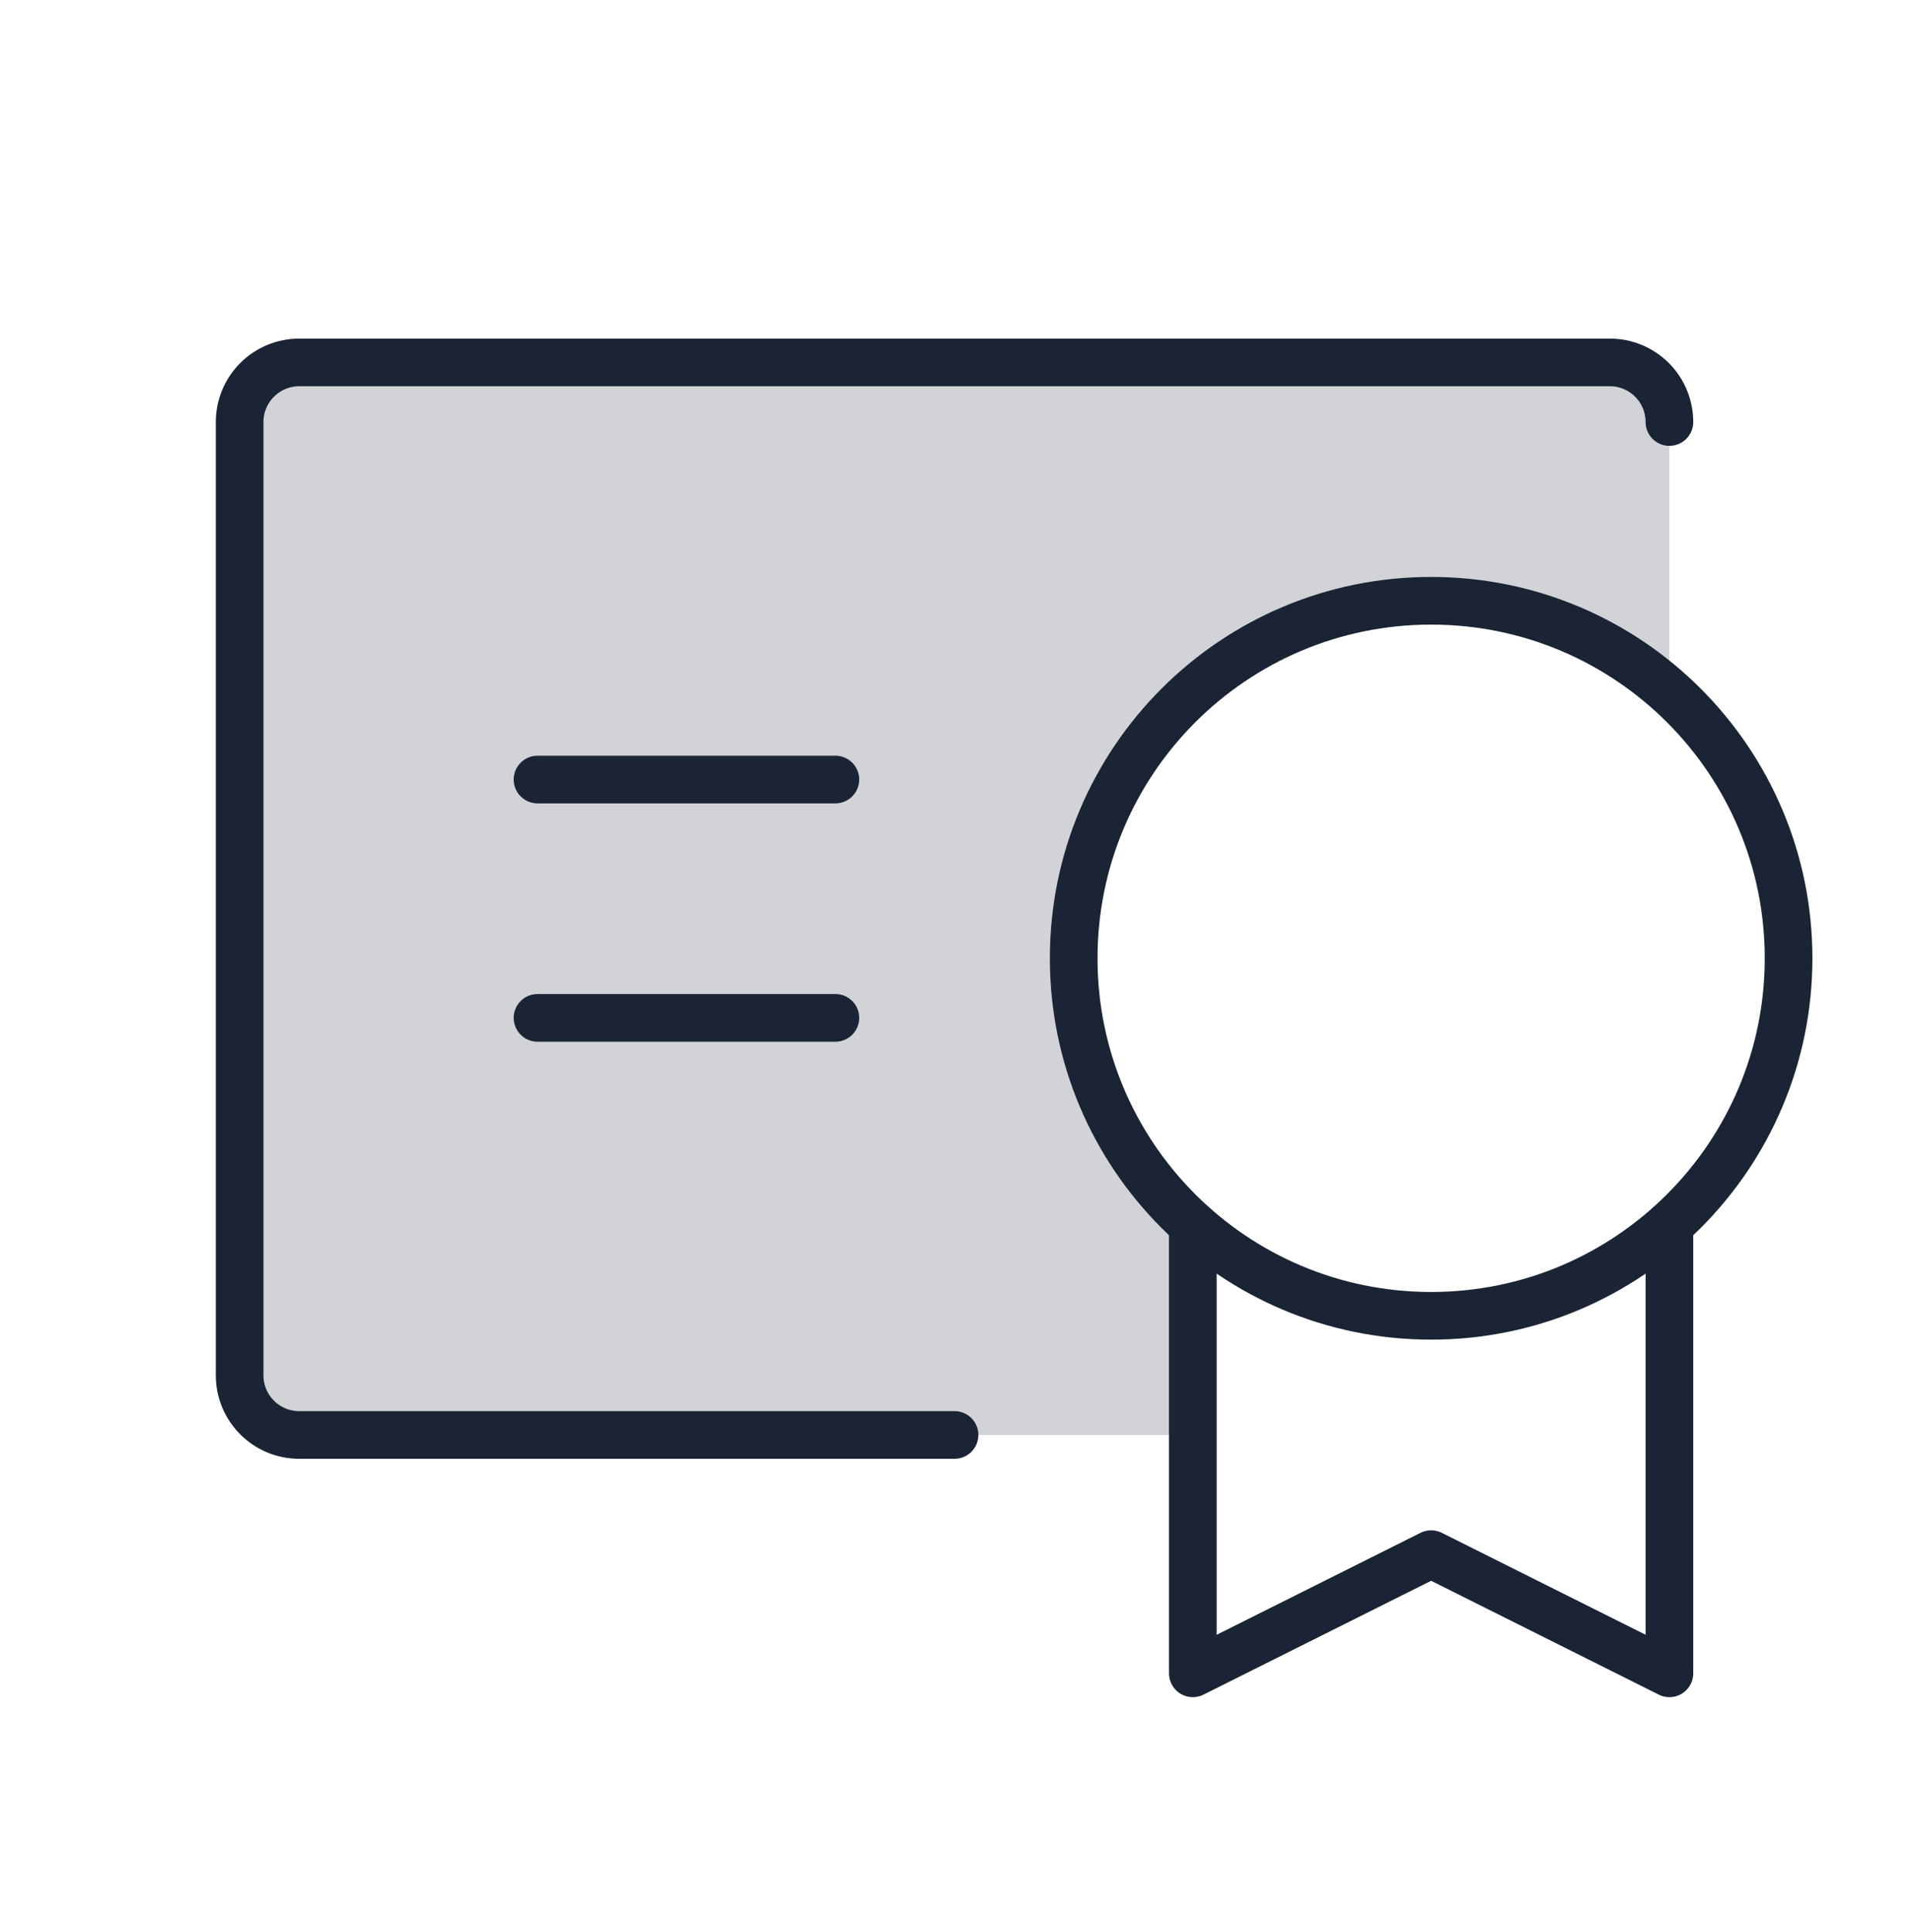 <svg width="91" height="92" viewBox="0 0 91 92" fill="none" xmlns="http://www.w3.org/2000/svg">
<g clip-path="url(#clip0_42_1984)">
<path opacity="0.2" d="M76.66 17.255H14.248C13.496 17.255 12.774 17.554 12.242 18.086C11.71 18.618 11.411 19.34 11.411 20.092V65.482C11.411 66.235 11.71 66.956 12.242 67.488C12.774 68.02 13.496 68.319 14.248 68.319H56.801V58.319C53.436 55.31 51.404 51.086 51.152 46.579C50.9 42.071 52.45 37.648 55.459 34.282C58.469 30.916 62.692 28.884 67.2 28.633C71.708 28.381 76.131 29.93 79.496 32.94V20.092C79.496 19.34 79.198 18.618 78.666 18.086C78.134 17.554 77.412 17.255 76.66 17.255Z" fill="#1A2434"/>
<path d="M68.149 62.646C77.55 62.646 85.17 55.025 85.17 45.624C85.17 36.224 77.55 28.603 68.149 28.603C58.748 28.603 51.128 36.224 51.128 45.624C51.128 55.025 58.748 62.646 68.149 62.646Z" stroke="#1A2434" stroke-width="2.269" stroke-linecap="round" stroke-linejoin="round"/>
<path d="M79.496 58.323V79.667L68.149 73.993L56.801 79.667V58.319" stroke="#1A2434" stroke-width="2.269" stroke-linecap="round" stroke-linejoin="round"/>
<path d="M45.454 68.319H14.248C13.496 68.319 12.774 68.02 12.242 67.488C11.71 66.956 11.411 66.235 11.411 65.482V20.092C11.411 19.34 11.71 18.618 12.242 18.086C12.774 17.554 13.496 17.255 14.248 17.255H76.66C77.412 17.255 78.134 17.554 78.666 18.086C79.198 18.618 79.496 19.34 79.496 20.092" stroke="#1A2434" stroke-width="2.269" stroke-linecap="round" stroke-linejoin="round"/>
<path d="M25.596 48.461H39.78" stroke="#1A2434" stroke-width="2.269" stroke-linecap="round" stroke-linejoin="round"/>
<path d="M25.596 37.114H39.78" stroke="#1A2434" stroke-width="2.269" stroke-linecap="round" stroke-linejoin="round"/>
</g>
<defs>
<clipPath id="clip0_42_1984">
<rect width="90.78" height="90.78" fill="white" transform="translate(0.064 0.234)"/>
</clipPath>
</defs>
</svg>
